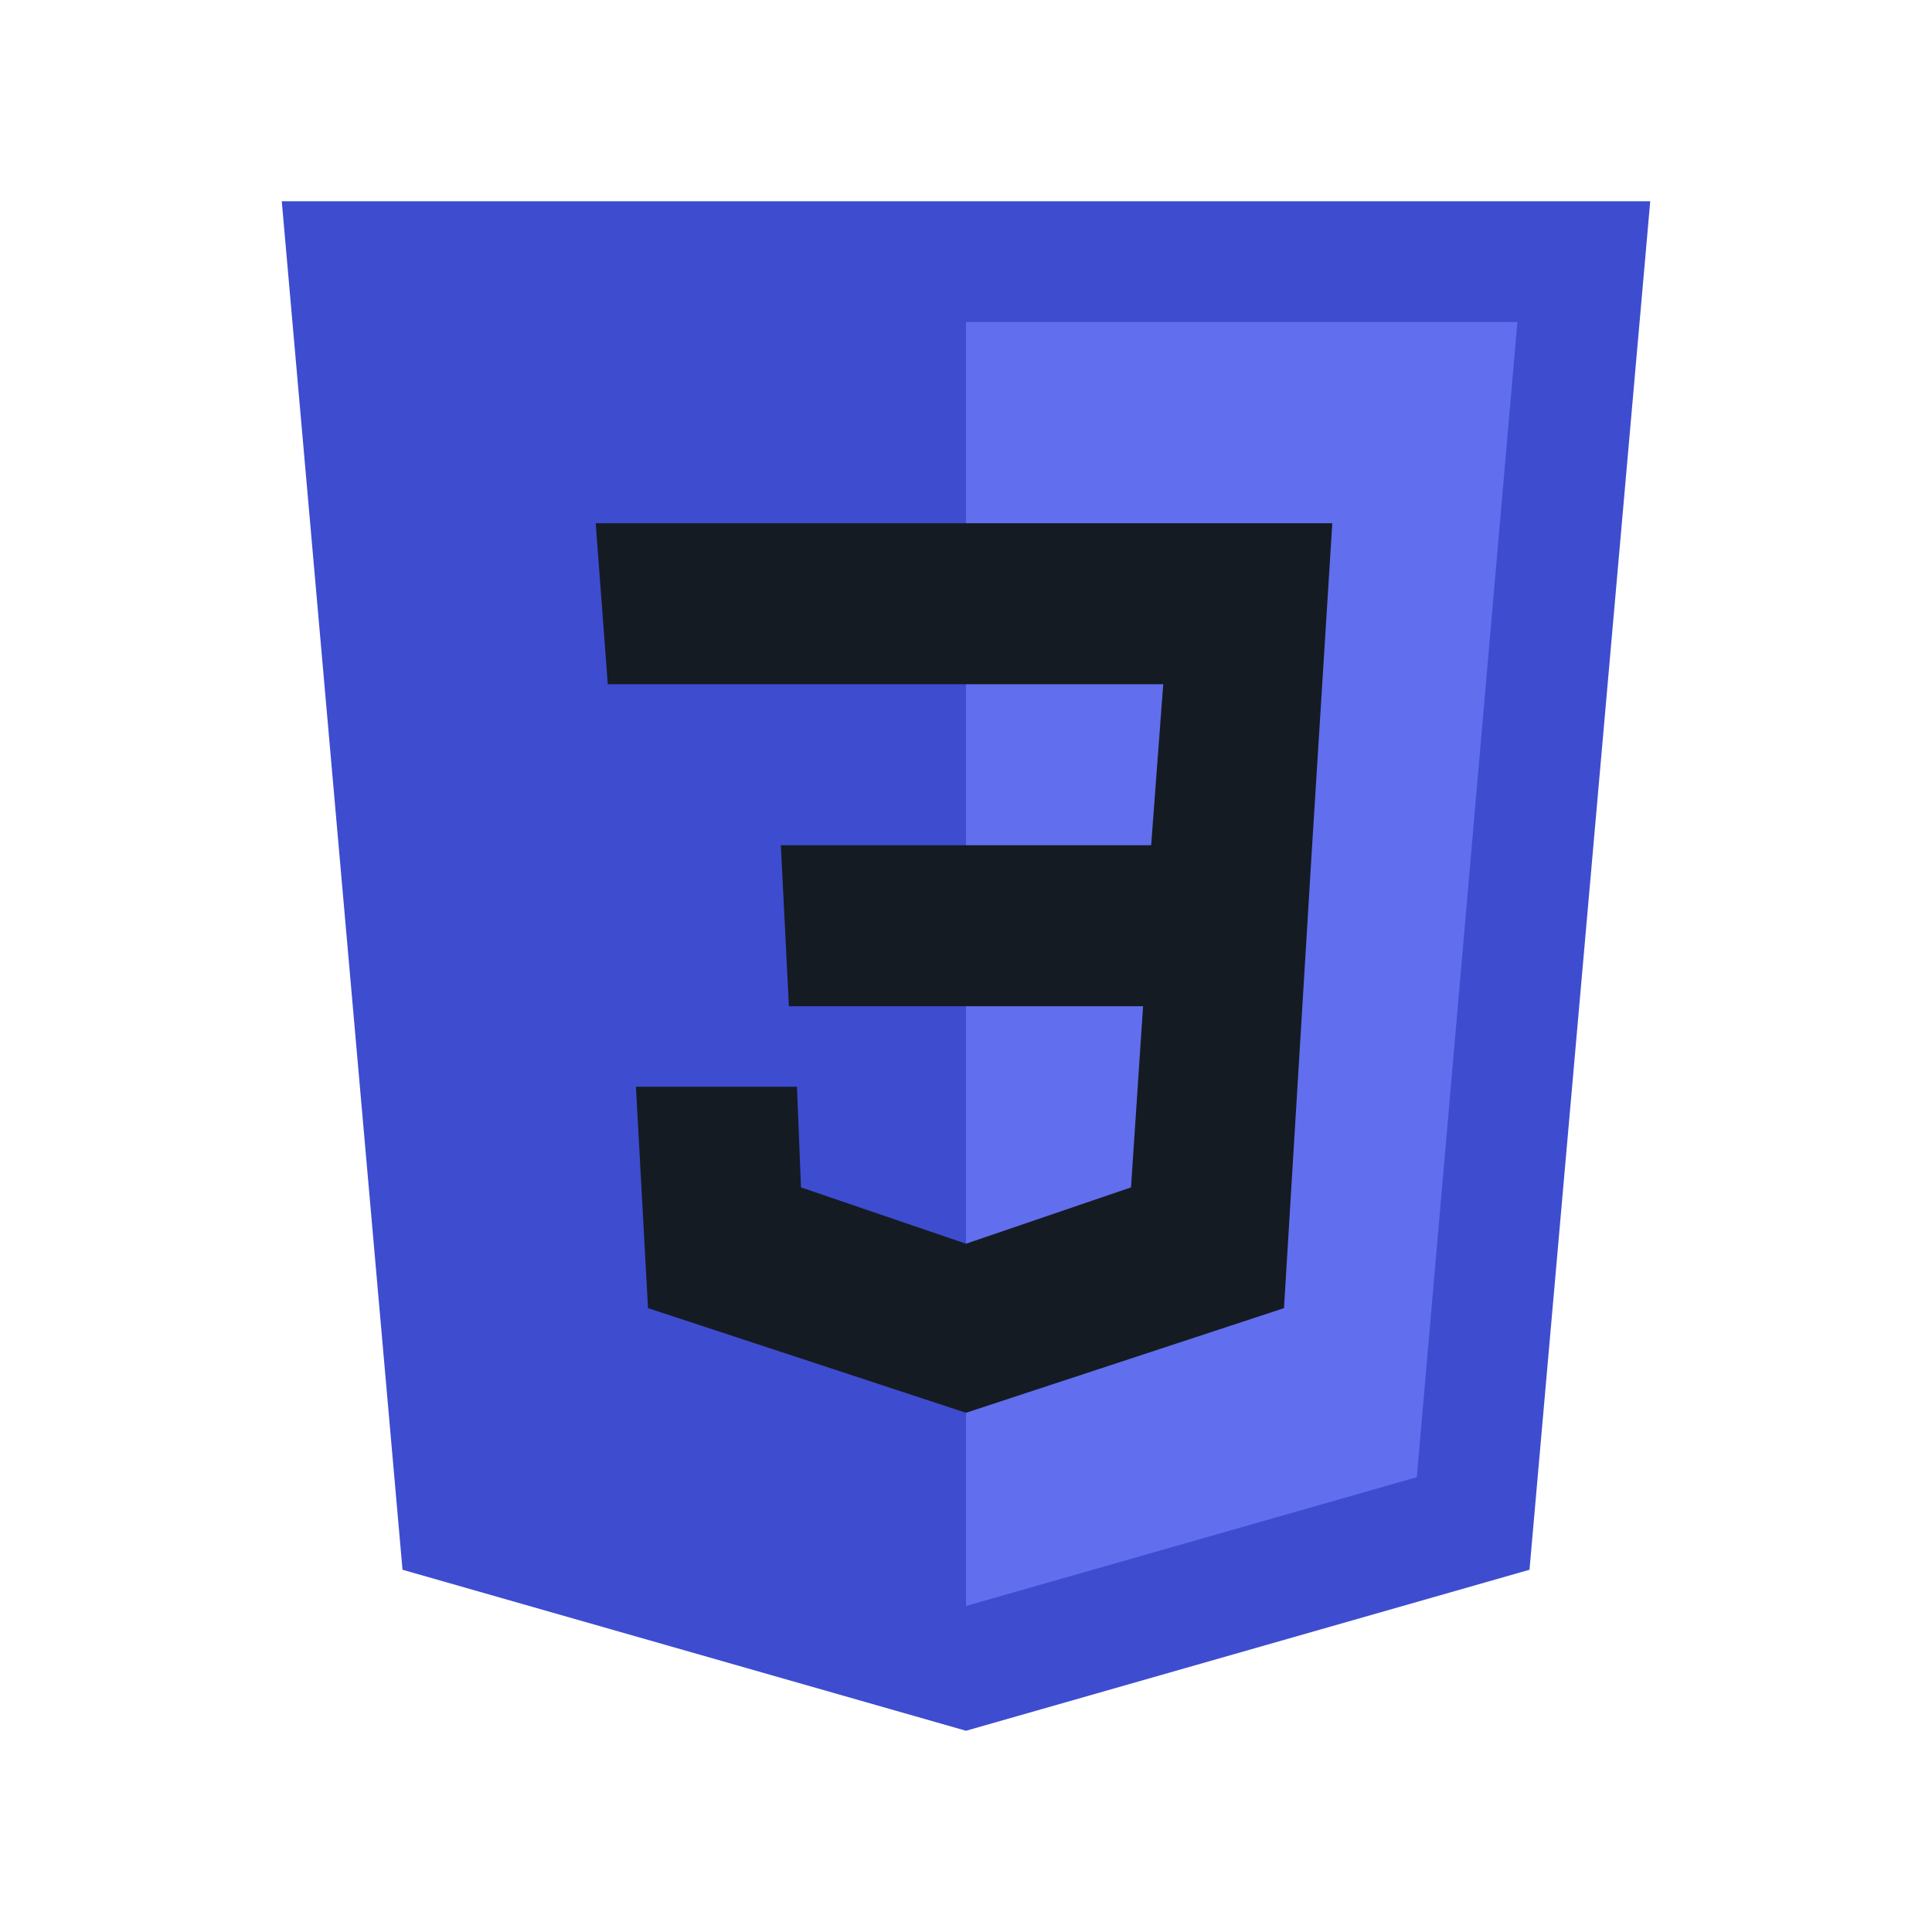 <svg width="56" height="56" viewBox="0 0 56 56" fill="none" xmlns="http://www.w3.org/2000/svg">
<path d="M47.833 5.833H8.167L11.667 45.5L28 50.167L44.333 45.5L47.833 5.833Z" fill="#3E4CD0"/>
<path d="M28 9.333V46.55L41.067 42.817L43.983 9.333H28Z" fill="#616EEE"/>
<path d="M38.617 15.167H28V19.833H33.717L33.367 24.5H28V29.167H33.133L32.783 34.417L28 36.05V40.95L37.217 37.917L38.033 24.5L38.617 15.167Z" fill="#151B22"/>
<path d="M28 15.167V19.833H17.617L17.267 15.167H28ZM22.633 24.5L22.867 29.167H28V24.5H22.633ZM23.1 31.5H18.433L18.783 37.917L28 40.95V36.05L23.217 34.417L23.1 31.5Z" fill="#151B22"/>
</svg>
